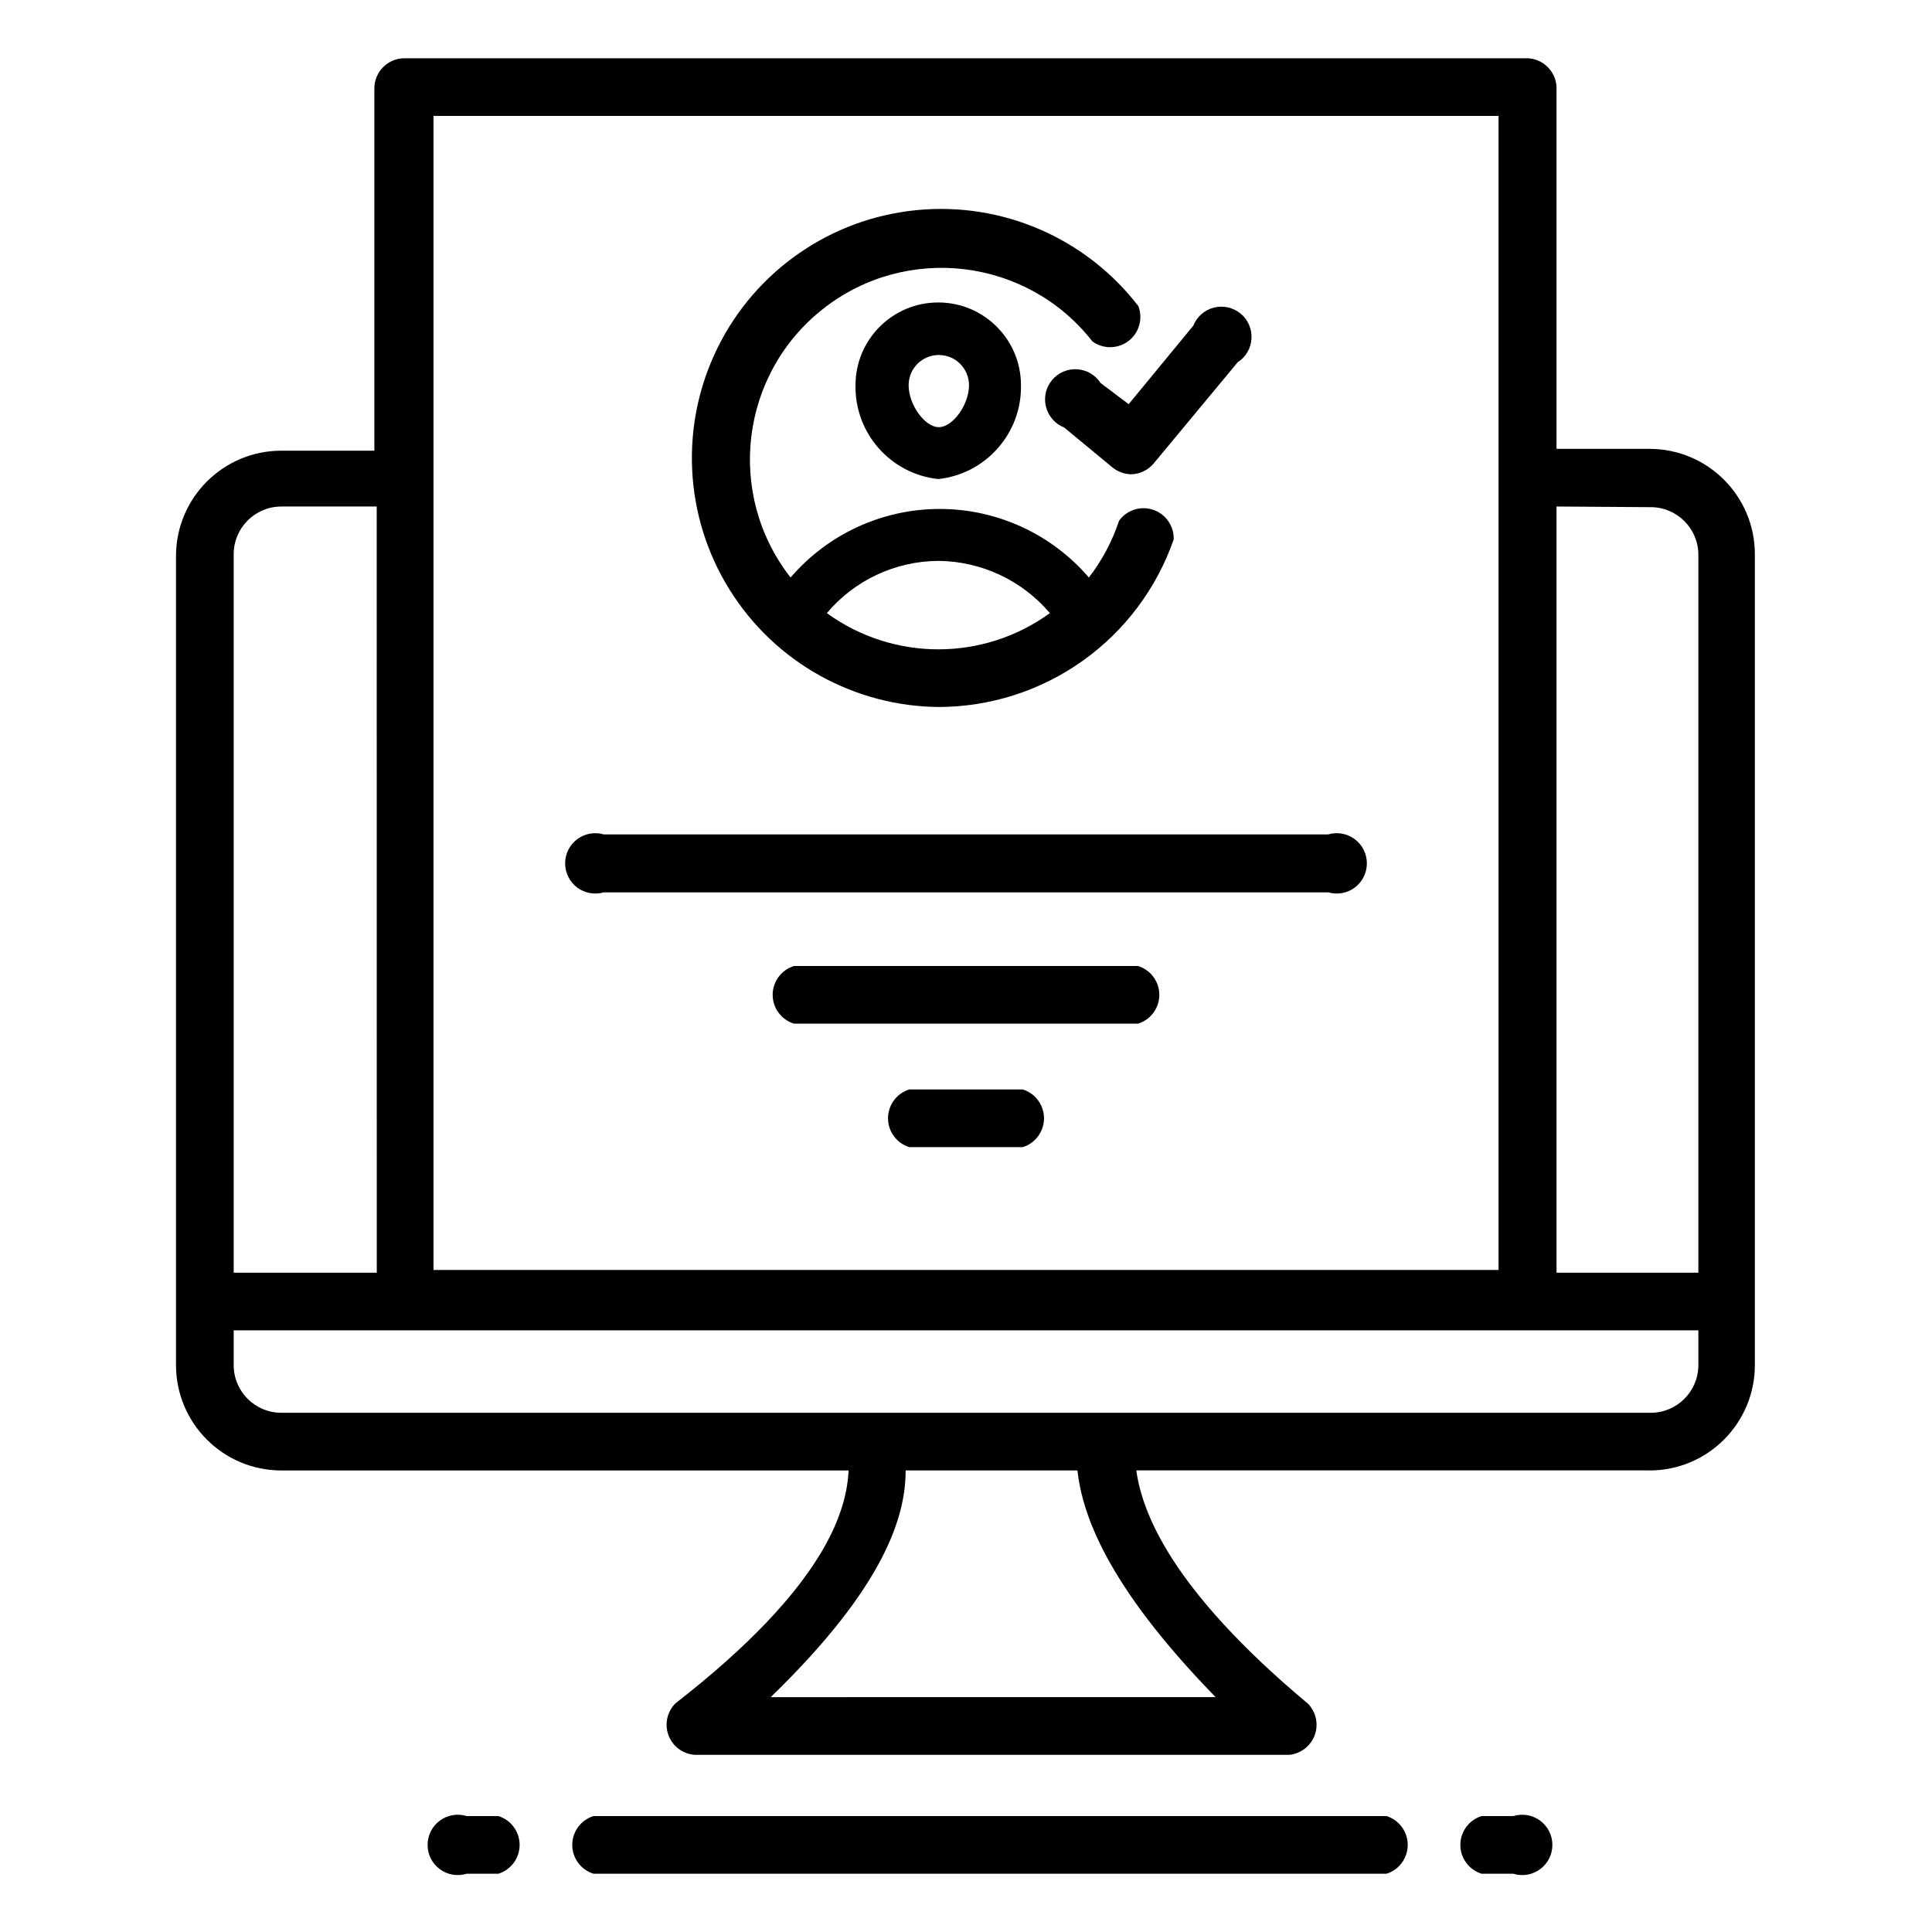<?xml version="1.0" encoding="UTF-8"?>
<svg width="128pt" height="128pt" version="1.1" viewBox="0 0 128 128" xmlns="http://www.w3.org/2000/svg">
 <g>
  <path d="m91.859 120.32h-52.539c-0.836 0.258-1.406 1.035-1.406 1.91s0.57 1.648 1.406 1.91h52.539c0.836-0.262 1.406-1.035 1.406-1.91s-0.57-1.652-1.406-1.91z"/>
  <path d="m30.922 120.32c-0.609-0.188-1.27-0.078-1.781 0.301-0.512 0.375-0.812 0.973-0.812 1.609s0.301 1.234 0.812 1.609c0.512 0.379 1.172 0.488 1.781 0.301h2.102-0.004c0.836-0.262 1.406-1.035 1.406-1.91s-0.57-1.652-1.406-1.91z"/>
  <path d="m100.26 120.32h-2.102c-0.836 0.258-1.406 1.035-1.406 1.91s0.57 1.648 1.406 1.91h2.102c0.605 0.188 1.266 0.078 1.777-0.301 0.512-0.375 0.812-0.973 0.812-1.609s-0.301-1.234-0.812-1.609c-0.512-0.379-1.172-0.488-1.777-0.301z"/>
  <path d="m101.2 3.859h-74.398c-1.105 0-2 0.895-2 2v24h-6.16c-3.848 0-6.969 3.113-6.981 6.961v53.641c0.012 3.848 3.133 6.961 6.981 6.961h37.578c-0.121 2.578-1.422 7.621-11.461 15.422l0.004-0.004c-0.559 0.547-0.746 1.371-0.48 2.109 0.266 0.734 0.938 1.246 1.719 1.312h39.441c0.758-0.086 1.402-0.594 1.664-1.312 0.258-0.719 0.086-1.52-0.445-2.07-9.121-7.621-11-12.719-11.379-15.461h34v0.004c3.848 0 6.969-3.113 6.981-6.961v-53.762c-0.012-3.848-3.133-6.961-6.981-6.961h-6.16v-24c-0.062-1.027-0.895-1.84-1.922-1.879zm-72.48 3.82h70.562v76.461h-70.562zm-10 25.879h6.238l0.004 50.762h-9.48v-47.621c0.012-1.738 1.422-3.141 3.16-3.141zm62 78.879-29.66 0.004c7.703-7.461 8.941-12.121 8.941-15.02h11.379c0.32 2.758 1.781 7.457 9.16 15.02zm28.641-18.836h-90.719c-1.738 0-3.148-1.402-3.16-3.141v-2.32h97.039v2.32c-0.012 1.738-1.422 3.141-3.16 3.141zm0-60c1.738 0 3.148 1.402 3.16 3.137v47.582h-9.398v-50.762z"/>
  <path d="m40 59.121h48c0.605 0.176 1.258 0.055 1.762-0.32 0.5-0.379 0.797-0.973 0.797-1.602 0-0.629-0.297-1.223-0.797-1.598-0.504-0.379-1.156-0.496-1.762-0.32h-48c-0.605-0.176-1.258-0.059-1.762 0.32-0.5 0.375-0.797 0.969-0.797 1.598 0 0.629 0.297 1.223 0.797 1.602 0.504 0.375 1.156 0.496 1.762 0.32z"/>
  <path d="m75.398 64h-22.797c-0.84 0.262-1.41 1.035-1.41 1.91s0.57 1.648 1.41 1.91h22.797c0.84-0.262 1.41-1.035 1.41-1.91s-0.57-1.648-1.41-1.91z"/>
  <path d="m67.762 72.18h-7.523c-0.836 0.262-1.406 1.035-1.406 1.91s0.57 1.648 1.406 1.91h7.523c0.836-0.262 1.406-1.035 1.406-1.91s-0.57-1.648-1.406-1.91z"/>
  <path d="m62.16 46.84c3.43 0 6.777-1.07 9.57-3.059 2.797-1.988 4.902-4.801 6.031-8.043 0.027-0.879-0.52-1.676-1.352-1.961-0.832-0.285-1.754 0.008-2.269 0.723-0.449 1.359-1.125 2.629-2 3.762-2.473-2.883-6.082-4.543-9.879-4.543-3.801 0-7.406 1.66-9.883 4.543-4.316-5.523-3.34-13.504 2.18-17.82 5.523-4.32 13.504-3.344 17.82 2.18 0.719 0.52 1.691 0.504 2.394-0.035 0.703-0.539 0.965-1.48 0.648-2.305-3.477-4.519-9.035-6.922-14.707-6.359-5.672 0.559-10.652 4.008-13.172 9.121-2.519 5.109-2.227 11.16 0.781 16 3.004 4.844 8.297 7.789 13.996 7.797zm0-9.68c2.852 0.023 5.551 1.285 7.398 3.461-4.406 3.199-10.371 3.199-14.777 0 1.836-2.18 4.531-3.441 7.379-3.461z"/>
  <path d="m56.68 25.52c-0.059 3.18 2.32 5.879 5.481 6.219 3.16-0.34 5.539-3.039 5.481-6.219 0-3.027-2.453-5.481-5.481-5.481s-5.481 2.453-5.481 5.481zm7.519 0c0 1.301-1.078 2.781-2 2.781s-2-1.48-2-2.781c0-1.105 0.895-2 2-2s2 0.895 2 2z"/>
  <path d="m72.922 25.379c-0.348-0.535-0.93-0.879-1.566-0.914-0.637-0.039-1.258 0.23-1.664 0.727-0.406 0.492-0.551 1.148-0.391 1.77 0.16 0.617 0.605 1.125 1.199 1.359l3.219 2.66c0.348 0.277 0.777 0.434 1.223 0.441 0.57-0.012 1.109-0.27 1.48-0.703l5.578-6.719c0.539-0.344 0.879-0.926 0.914-1.566 0.039-0.637-0.23-1.254-0.723-1.66-0.496-0.406-1.152-0.551-1.773-0.395-0.617 0.16-1.121 0.605-1.359 1.199l-4.281 5.199z"/>
 </g>
</svg>
